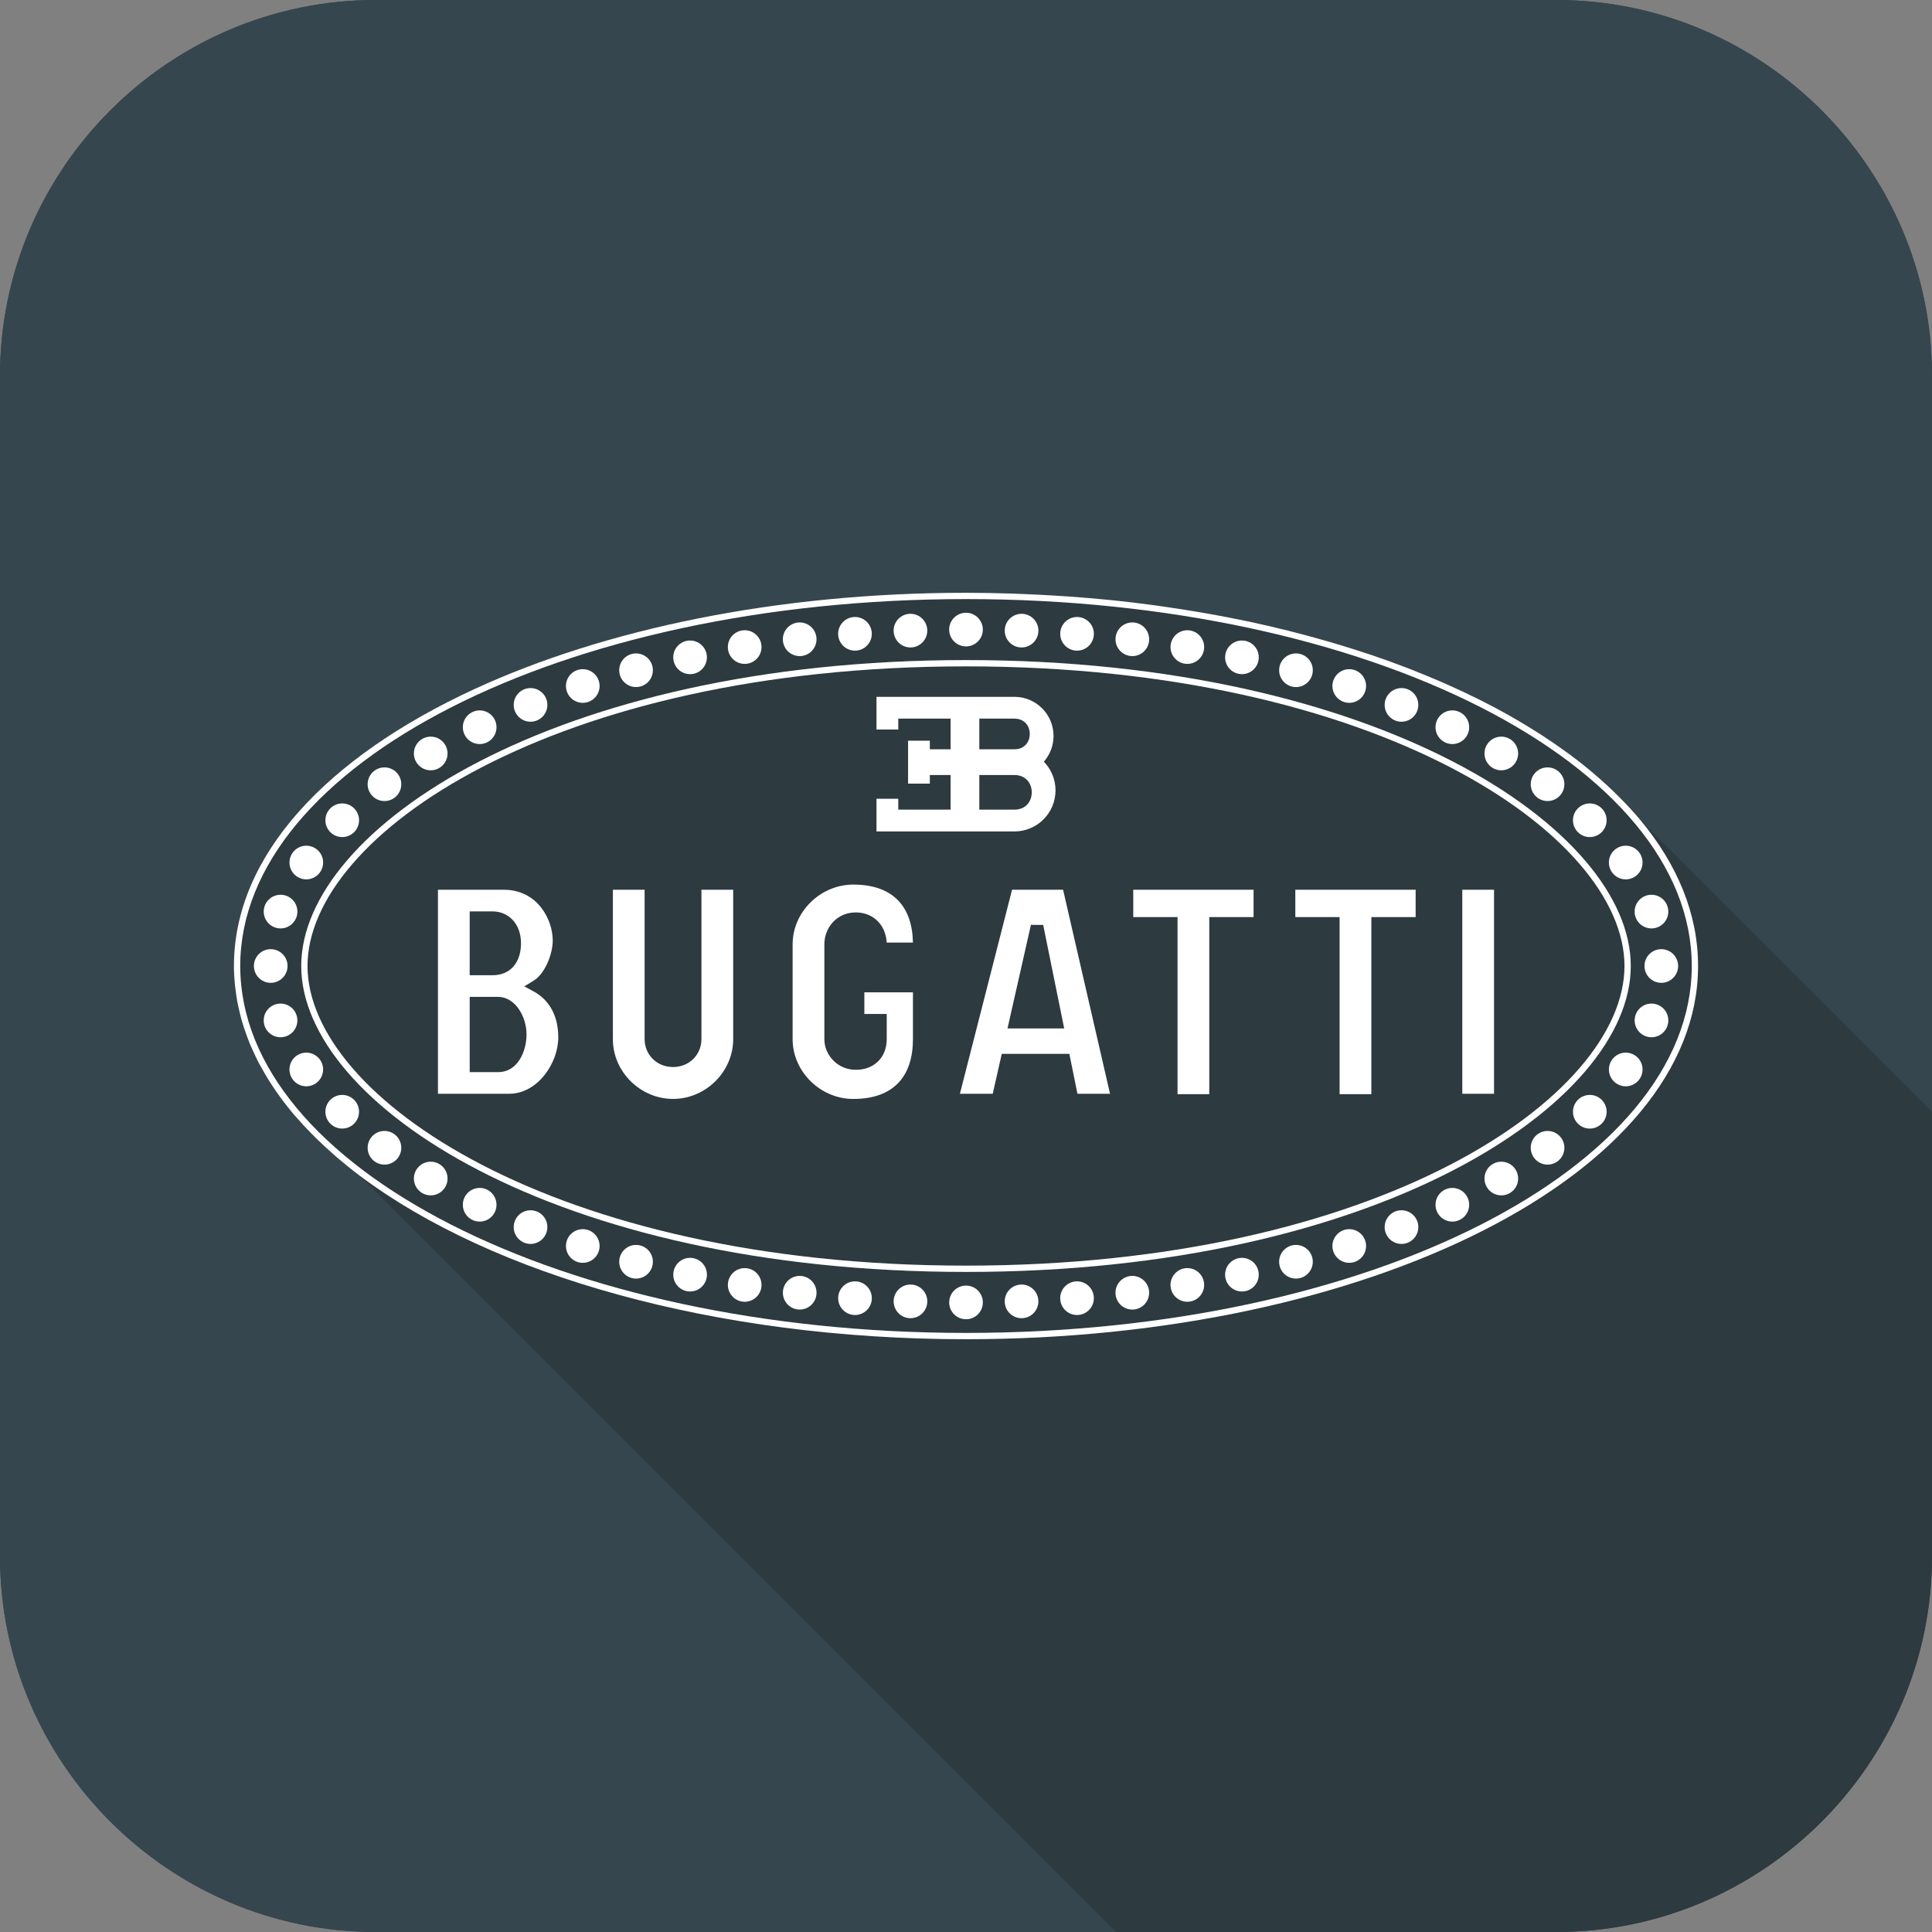 <?xml version="1.0" encoding="utf-8"?>
<!-- Generator: Adobe Illustrator 18.0.0, SVG Export Plug-In . SVG Version: 6.00 Build 0)  -->
<!DOCTYPE svg PUBLIC "-//W3C//DTD SVG 1.1//EN" "http://www.w3.org/Graphics/SVG/1.1/DTD/svg11.dtd">
<svg version="1.1" id="Warstwa_1" xmlns="http://www.w3.org/2000/svg" xmlns:xlink="http://www.w3.org/1999/xlink" x="0px" y="0px"
	 width="512px" height="512px" viewBox="0 0 512 512" enable-background="new 0 0 512 512" xml:space="preserve">
<rect x="0" y="0" width="512" height="512" fill="#808080" stroke="none"/>
<g>
	<path fill="#36464E" d="M412.444,0H289.439h-70.422H99.556C44.8,0,0,44.8,0,99.556v312.889C0,467.2,44.8,512,99.556,512h216.33
		h21.26h75.299C467.2,512,512,467.2,512,412.444V222.561v-1.61V99.556C512,44.8,467.2,0,412.444,0z"/>
	<g>
		<path fill="none" d="M83.836,301.706c-0.409-0.401-0.816-0.803-1.214-1.208C83.02,300.903,83.426,301.304,83.836,301.706z"/>
		<path fill="none" d="M428.336,210.465c0.383,0.377,0.766,0.754,1.14,1.133C429.101,211.219,428.719,210.842,428.336,210.465z"/>
		<path fill="none" d="M78.384,295.916c-0.169-0.196-0.353-0.388-0.52-0.585C78.032,295.528,78.215,295.72,78.384,295.916z"/>
		<path fill="none" d="M89.358,306.771c-0.392-0.334-0.761-0.676-1.145-1.013C88.597,306.095,88.966,306.437,89.358,306.771z"/>
		<path fill="#36464E" d="M412.444,0H99.555C44.8,0,0,44.8,0,99.555v312.889C0,467.2,44.8,512,99.555,512h195.388h0.845
			L95.437,311.649c-2.122-1.59-4.137-3.221-6.079-4.878c-0.392-0.334-0.76-0.676-1.145-1.013c-1.519-1.331-2.979-2.682-4.378-4.052
			c-0.409-0.401-0.816-0.803-1.214-1.208c-1.485-1.506-2.9-3.032-4.237-4.581c-0.169-0.196-0.353-0.388-0.52-0.585
			c-3.35-3.955-6.181-8.05-8.511-12.259c-0.297-0.537-0.615-1.069-0.896-1.61c-0.419-0.81-0.79-1.629-1.17-2.447
			c-0.321-0.69-0.645-1.379-0.938-2.075c-0.32-0.763-0.61-1.531-0.896-2.301c-0.289-0.777-0.565-1.558-0.819-2.342
			c-0.233-0.722-0.453-1.446-0.655-2.173c-0.243-0.87-0.453-1.744-0.652-2.622c-0.15-0.666-0.305-1.33-0.429-2
			c-0.189-1.017-0.327-2.041-0.456-3.067c-0.069-0.548-0.16-1.092-0.211-1.642c-0.148-1.589-0.237-3.186-0.237-4.795
			c0-29.236,24.588-55.322,63.664-73.354c34.479-15.91,80.238-25.55,130.339-25.55c3.985,0,7.932,0.08,11.859,0.201
			c1.157,0.035,2.303,0.087,3.454,0.133c2.886,0.115,5.753,0.26,8.603,0.438c1.149,0.072,2.299,0.139,3.442,0.222
			c3.566,0.256,7.107,0.551,10.609,0.904c0.261,0.026,0.527,0.044,0.787,0.071c3.79,0.39,7.529,0.849,11.236,1.349
			c0.983,0.133,1.951,0.281,2.928,0.421c2.8,0.402,5.574,0.834,8.321,1.298c1.016,0.172,2.031,0.341,3.04,0.521
			c3.229,0.576,6.424,1.188,9.573,1.847c0.337,0.071,0.683,0.132,1.019,0.204c3.546,0.754,7.029,1.568,10.465,2.424
			c0.72,0.179,1.425,0.371,2.14,0.555c2.731,0.702,5.424,1.435,8.079,2.2c0.82,0.236,1.638,0.472,2.45,0.715
			c2.951,0.879,5.857,1.792,8.706,2.748c0.284,0.095,0.577,0.183,0.86,0.279c3.24,1.099,6.404,2.249,9.503,3.443
			c0.415,0.16,0.815,0.328,1.227,0.489c2.624,1.028,5.191,2.09,7.707,3.184c0.605,0.263,1.207,0.527,1.805,0.794
			c2.618,1.167,5.179,2.365,7.67,3.601c0.217,0.108,0.443,0.211,0.66,0.319c2.826,1.416,5.566,2.876,8.219,4.379
			c0.153,0.087,0.297,0.177,0.449,0.264c2.389,1.363,4.693,2.765,6.932,4.195c0.432,0.276,0.86,0.553,1.286,0.832
			c2.152,1.405,4.237,2.837,6.241,4.302c0.194,0.142,0.397,0.279,0.589,0.422c4.582,3.388,8.737,6.936,12.476,10.616
			c0.384,0.377,0.766,0.754,1.14,1.133c1.858,1.889,3.643,3.801,5.266,5.758L512,294.615V99.555C512,44.8,467.2,0,412.444,0z"/>
		<path fill="#2D3A3F" d="M317.239,162.133c1.015,0.172,2.032,0.341,3.04,0.521C319.271,162.474,318.255,162.304,317.239,162.133z"
			/>
		<path fill="#2D3A3F" d="M362.711,173.345c0.284,0.095,0.577,0.183,0.86,0.279C363.289,173.529,362.995,173.441,362.711,173.345z"
			/>
		<path fill="#2D3A3F" d="M351.555,169.883c0.82,0.236,1.638,0.473,2.45,0.715C353.193,170.355,352.374,170.119,351.555,169.883z"/>
		<path fill="#2D3A3F" d="M341.336,167.128c0.72,0.179,1.425,0.372,2.14,0.555C342.761,167.499,342.056,167.307,341.336,167.128z"/>
		<path fill="#2D3A3F" d="M373.074,177.068c0.415,0.16,0.815,0.328,1.227,0.489C373.889,177.396,373.489,177.227,373.074,177.068z"
			/>
		<path fill="#2D3A3F" d="M400.361,189.834c0.153,0.086,0.297,0.177,0.449,0.264C400.659,190.011,400.514,189.921,400.361,189.834z"
			/>
		<path fill="#2D3A3F" d="M382.008,180.742c0.604,0.263,1.207,0.527,1.805,0.794C383.215,181.269,382.613,181.005,382.008,180.742z"
			/>
		<path fill="#2D3A3F" d="M407.743,194.293c0.432,0.276,0.86,0.554,1.286,0.832C408.603,194.846,408.176,194.569,407.743,194.293z"
			/>
		<path fill="#2D3A3F" d="M391.483,185.136c0.217,0.108,0.443,0.211,0.66,0.319C391.926,185.347,391.7,185.244,391.483,185.136z"/>
		<path fill="#2D3A3F" d="M415.271,199.427c0.194,0.142,0.397,0.279,0.589,0.422C415.668,199.707,415.464,199.569,415.271,199.427z"
			/>
		<path fill="#2D3A3F" d="M63.982,270.125c-0.242-0.87-0.454-1.744-0.652-2.622C63.528,268.381,63.739,269.255,63.982,270.125z"/>
		<path fill="#2D3A3F" d="M65.456,274.64c-0.289-0.778-0.566-1.558-0.819-2.342C64.891,273.082,65.166,273.862,65.456,274.64z"/>
		<path fill="#2D3A3F" d="M69.354,283.072c-0.297-0.537-0.616-1.069-0.896-1.61C68.739,282.003,69.057,282.535,69.354,283.072z"/>
		<path fill="#2D3A3F" d="M62.901,265.504c-0.188-1.017-0.328-2.041-0.456-3.067C62.573,263.463,62.712,264.487,62.901,265.504z"/>
		<path fill="#2D3A3F" d="M67.289,279.015c-0.32-0.69-0.646-1.379-0.938-2.075C66.644,277.637,66.968,278.326,67.289,279.015z"/>
		<path fill="#2D3A3F" d="M62.233,260.794c-0.147-1.589-0.237-3.186-0.237-4.795C61.996,257.609,62.085,259.206,62.233,260.794z"/>
		<path fill="#2D3A3F" d="M305.99,160.414c0.982,0.133,1.952,0.281,2.928,0.421C307.942,160.695,306.973,160.547,305.99,160.414z"/>
		<path fill="#2D3A3F" d="M279.916,157.868c1.149,0.072,2.3,0.14,3.442,0.222C282.215,158.007,281.065,157.94,279.916,157.868z"/>
		<path fill="#2D3A3F" d="M293.967,158.993c0.261,0.026,0.527,0.045,0.787,0.071C294.494,159.038,294.228,159.02,293.967,158.993z"
			/>
		<path fill="#2D3A3F" d="M267.859,157.297c1.156,0.035,2.303,0.087,3.454,0.133C270.162,157.384,269.015,157.332,267.859,157.297z"
			/>
		<path fill="#2D3A3F" d="M329.852,164.501c0.337,0.071,0.683,0.132,1.019,0.204C330.535,164.633,330.189,164.571,329.852,164.501z"
			/>
		<path fill="#2D3A3F" d="M139.539,274.153c0-4.906-3.112-9.972-7.533-9.972h-7.533v19.944h7.533
			C137.237,284.125,139.539,278.558,139.539,274.153z"/>
		<path fill="#2D3A3F" d="M138.072,249.987c0-5.386-3.512-8.461-7.532-8.461h-6.067v16.923h6.067
			C135.417,258.449,138.072,254.867,138.072,249.987z"/>
		<path fill="#2D3A3F" d="M255.999,335.408c109.308,0,174.507-44.72,174.507-79.408c0-34.688-65.199-79.407-174.507-79.407
			c-109.308,0-174.507,44.72-174.507,79.407C81.492,290.688,146.692,335.408,255.999,335.408z M387.525,235.793h8.407v54.065h-8.407
			V235.793z M343.276,235.793h31.881v7.243H363.42v46.929h-8.407v-46.929h-11.737V235.793z M300.327,235.793h31.881v7.243H320.47
			v46.929h-8.406v-46.929h-11.737V235.793z M294.165,289.857h-8.632l-2.144-10.573h-17.914l-2.389,10.573h-8.699l13.82-54.065h13.52
			L294.165,289.857z M232.278,211.684h5.769v2.884h13.874v-9.178h-5.508v2.273h-5.768v-2.273v-6.818v-2.273h5.768v2.273h5.508v-8.13
			h-13.874v2.885h-5.769l0.001-2.885v-5.77h36.556c5.721,0,10.359,4.638,10.359,10.359c0,2.615-0.968,5.003-2.567,6.827
			c1.913,1.961,3.091,4.641,3.091,7.597c0,6.011-4.873,10.883-10.884,10.883h-36.556l-0.001-5.77V211.684z M210.056,250.265
			c0-8.672,7.438-15.841,16.056-15.841c10.743,0,15.662,6.014,15.823,15.365h-6.947c-0.227-4.795-3.871-8.406-9.02-7.953
			c-4.44,0.39-7.504,4.122-7.504,8.429v25.125c0,3.934,3.108,7.686,7.504,8.073c5.199,0.456,9.031-2.926,9.031-8.078v-6.68h-5.932
			v-5.728l12.872,0.002v12.406c0,9.623-4.903,15.846-15.826,15.846c-8.617,0-16.056-7.174-16.056-15.846V250.265z M162.419,235.793
			h8.407l0.002,39.593c0,4.002,3.108,7.388,7.532,7.388c4.424,0,7.533-3.386,7.533-7.388v-39.593h8.408v39.593
			c0,8.686-7.336,15.84-15.941,15.84c-8.604,0-15.94-7.155-15.94-15.84V235.793z M116.065,235.794h17.408
			c9.005-0.001,13.006,7.928,13.006,13.439c0,3.616-2.07,8.834-5.069,10.66l-2.467,1.503l2.536,1.382
			c3.433,1.871,6.467,5.647,6.467,12.131c0,6.836-5.489,14.95-13.007,14.95h-18.875V235.794z"/>
		<path fill="#2D3A3F" d="M255.999,353.239c107.091,0,192.338-43.944,192.338-97.239c0-53.295-85.247-97.239-192.338-97.239
			S63.662,202.705,63.662,256C63.662,309.295,148.908,353.239,255.999,353.239z M93.843,297.776c-1.741,1.741-4.564,1.741-6.304,0
			c-1.741-1.74-1.741-4.563,0-6.304c1.74-1.741,4.563-1.741,6.304,0C95.584,293.213,95.584,296.036,93.843,297.776z
			 M105.492,306.793c-1.447,1.992-4.235,2.434-6.227,0.987c-1.991-1.447-2.433-4.235-0.985-6.226
			c1.447-1.992,4.234-2.434,6.226-0.987C106.498,302.013,106.939,304.802,105.492,306.793z M117.964,314.618
			c-1.269,2.111-4.007,2.793-6.118,1.525s-2.793-4.006-1.525-6.117c1.268-2.111,4.007-2.793,6.117-1.525
			C118.549,309.769,119.231,312.508,117.964,314.618z M131.124,321.23c-1.079,2.213-3.748,3.131-5.961,2.052
			c-2.213-1.079-3.131-3.747-2.052-5.96c1.079-2.214,3.748-3.132,5.961-2.053C131.284,316.348,132.203,319.016,131.124,321.23z
			 M136.435,323.596c0.882-2.298,3.461-3.446,5.76-2.563c2.298,0.882,3.446,3.46,2.565,5.759c-0.882,2.299-3.461,3.446-5.759,2.565
			C136.701,328.474,135.553,325.895,136.435,323.596z M158.683,331.578c-0.761,2.341-3.276,3.623-5.617,2.862
			c-2.342-0.761-3.623-3.276-2.863-5.617c0.761-2.341,3.276-3.622,5.618-2.862C158.162,326.722,159.444,329.237,158.683,331.578z
			 M172.867,335.532c-0.637,2.378-3.081,3.79-5.46,3.152c-2.378-0.637-3.789-3.081-3.152-5.46c0.637-2.378,3.081-3.789,5.46-3.152
			C172.093,330.71,173.504,333.154,172.867,335.532z M187.242,338.727c-0.512,2.408-2.878,3.945-5.287,3.433
			c-2.408-0.512-3.945-2.879-3.433-5.287c0.512-2.409,2.879-3.946,5.287-3.434C186.217,333.951,187.754,336.318,187.242,338.727z
			 M196.654,344.924c-2.431-0.385-4.09-2.669-3.705-5.1c0.385-2.431,2.669-4.091,5.1-3.706c2.431,0.385,4.09,2.669,3.706,5.1
			C201.369,343.65,199.086,345.309,196.654,344.924z M211.387,347.013c-2.443-0.3-4.181-2.525-3.881-4.968
			c0.301-2.444,2.525-4.181,4.969-3.881c2.443,0.3,4.181,2.524,3.881,4.968C216.055,345.575,213.831,347.313,211.387,347.013z
			 M226.272,348.478c-2.456-0.172-4.307-2.302-4.136-4.758c0.172-2.456,2.302-4.308,4.758-4.136
			c2.456,0.172,4.308,2.302,4.136,4.758C230.858,346.798,228.729,348.65,226.272,348.478z M241.129,349.332
			c-2.461-0.086-4.386-2.15-4.3-4.611c0.086-2.46,2.15-4.385,4.611-4.3c2.461,0.086,4.385,2.151,4.299,4.611
			C245.654,347.493,243.589,349.418,241.129,349.332z M256.006,349.614c-2.462,0-4.458-1.996-4.458-4.458s1.996-4.458,4.458-4.458
			c2.461,0,4.458,1.996,4.458,4.458S258.468,349.614,256.006,349.614z M270.877,349.332c-2.461,0.086-4.525-1.839-4.611-4.299
			c-0.086-2.46,1.839-4.525,4.3-4.611c2.461-0.086,4.525,1.84,4.61,4.3C275.262,347.182,273.337,349.246,270.877,349.332z
			 M285.733,348.478c-2.456,0.172-4.586-1.68-4.757-4.136c-0.172-2.456,1.679-4.586,4.135-4.758c2.457-0.172,4.587,1.68,4.758,4.136
			C290.041,346.176,288.189,348.306,285.733,348.478z M300.618,347.013c-2.443,0.301-4.667-1.437-4.968-3.881
			c-0.3-2.444,1.437-4.668,3.882-4.968c2.444-0.3,4.668,1.437,4.968,3.881C304.8,344.488,303.062,346.712,300.618,347.013z
			 M315.351,344.924c-2.431,0.385-4.715-1.274-5.1-3.706c-0.385-2.43,1.274-4.715,3.706-5.1c2.431-0.385,4.715,1.274,5.1,3.706
			C319.442,342.255,317.782,344.539,315.351,344.924z M330.05,342.16c-2.408,0.512-4.776-1.025-5.287-3.433
			c-0.512-2.409,1.026-4.776,3.434-5.288c2.408-0.512,4.776,1.025,5.287,3.434C333.995,339.282,332.459,341.648,330.05,342.16z
			 M344.597,338.685c-2.378,0.638-4.822-0.774-5.46-3.152c-0.637-2.378,0.774-4.823,3.152-5.46c2.378-0.637,4.823,0.774,5.46,3.152
			C348.387,335.603,346.976,338.047,344.597,338.685z M358.94,334.44c-2.342,0.761-4.856-0.521-5.617-2.862
			c-0.761-2.341,0.521-4.856,2.862-5.617c2.342-0.76,4.857,0.521,5.617,2.862C362.563,331.165,361.282,333.679,358.94,334.44z
			 M373.005,329.356c-2.298,0.882-4.876-0.266-5.759-2.565c-0.882-2.299,0.265-4.877,2.564-5.759
			c2.299-0.882,4.877,0.265,5.759,2.563C376.452,325.895,375.304,328.474,373.005,329.356z M386.842,323.282
			c-2.213,1.079-4.881,0.161-5.961-2.052c-1.079-2.214-0.16-4.881,2.053-5.961c2.213-1.079,4.882-0.161,5.96,2.053
			C389.974,319.534,389.055,322.203,386.842,323.282z M400.159,316.143c-2.11,1.268-4.849,0.586-6.117-1.525
			c-1.268-2.11-0.585-4.849,1.525-6.117c2.11-1.268,4.849-0.586,6.117,1.525C402.952,312.137,402.269,314.875,400.159,316.143z
			 M412.74,307.78c-1.992,1.447-4.779,1.005-6.227-0.987c-1.447-1.991-1.005-4.779,0.986-6.227c1.992-1.447,4.78-1.005,6.227,0.987
			C415.173,303.545,414.732,306.333,412.74,307.78z M424.467,297.776c-1.741,1.741-4.563,1.741-6.304,0
			c-1.741-1.74-1.741-4.563,0-6.304c1.741-1.741,4.563-1.741,6.304,0C426.208,293.213,426.208,296.036,424.467,297.776z
			 M434.488,285.977c-1.412,2.016-4.192,2.507-6.209,1.095c-2.017-1.413-2.507-4.192-1.095-6.208
			c1.412-2.018,4.192-2.507,6.208-1.095C435.41,281.18,435.9,283.96,434.488,285.977z M441.876,271.871
			c-0.802,2.328-3.339,3.565-5.666,2.764c-2.328-0.802-3.565-3.339-2.764-5.667c0.802-2.328,3.339-3.565,5.667-2.763
			C441.44,267.007,442.677,269.543,441.876,271.871z M444.716,256.155c-0.085,2.461-2.15,4.386-4.61,4.3
			c-2.46-0.086-4.385-2.15-4.299-4.611c0.086-2.46,2.15-4.384,4.611-4.299C442.877,251.631,444.802,253.695,444.716,256.155z
			 M441.869,240.13c0.802,2.327-0.435,4.864-2.764,5.666c-2.327,0.802-4.865-0.436-5.666-2.763
			c-0.802-2.328,0.436-4.865,2.764-5.667C438.531,236.564,441.068,237.802,441.869,240.13z M428.275,224.929
			c2.017-1.412,4.796-0.922,6.208,1.095c1.412,2.017,0.923,4.796-1.095,6.209c-2.016,1.412-4.796,0.922-6.209-1.095
			C425.768,229.121,426.258,226.341,428.275,224.929z M418.159,214.224c1.74-1.741,4.564-1.741,6.304,0
			c1.741,1.74,1.741,4.563,0,6.304c-1.74,1.741-4.564,1.741-6.304,0C416.418,218.787,416.418,215.964,418.159,214.224z
			 M406.511,205.207c1.448-1.992,4.235-2.434,6.227-0.986c1.991,1.447,2.433,4.235,0.986,6.226
			c-1.447,1.992-4.234,2.434-6.226,0.987C405.506,209.986,405.065,207.198,406.511,205.207z M394.041,197.381
			c1.269-2.11,4.007-2.793,6.117-1.525c2.11,1.268,2.793,4.006,1.525,6.117c-1.269,2.11-4.007,2.793-6.117,1.525
			C393.456,202.231,392.773,199.492,394.041,197.381z M380.881,190.77c1.079-2.213,3.748-3.132,5.961-2.053
			c2.213,1.079,3.131,3.748,2.052,5.961c-1.079,2.212-3.747,3.131-5.96,2.052C380.72,195.652,379.802,192.982,380.881,190.77z
			 M367.247,185.208c0.882-2.299,3.461-3.446,5.759-2.564c2.299,0.882,3.447,3.461,2.565,5.759
			c-0.882,2.299-3.461,3.447-5.759,2.565C367.513,190.085,366.365,187.507,367.247,185.208z M353.325,180.421
			c0.76-2.341,3.276-3.623,5.617-2.862c2.342,0.761,3.624,3.276,2.863,5.617c-0.761,2.341-3.276,3.623-5.618,2.862
			C353.845,185.277,352.563,182.763,353.325,180.421z M339.14,176.467c0.638-2.378,3.081-3.789,5.46-3.152
			c2.378,0.637,3.79,3.082,3.152,5.46c-0.637,2.378-3.081,3.789-5.46,3.152C339.915,181.289,338.503,178.845,339.14,176.467z
			 M324.766,173.273c0.512-2.408,2.879-3.946,5.288-3.434c2.408,0.512,3.945,2.879,3.433,5.287
			c-0.512,2.407-2.879,3.945-5.287,3.433C325.792,178.048,324.254,175.681,324.766,173.273z M315.354,167.076
			c2.432,0.385,4.091,2.668,3.706,5.1c-0.385,2.432-2.669,4.091-5.1,3.705c-2.432-0.385-4.091-2.669-3.705-5.1
			C310.639,168.35,312.923,166.691,315.354,167.076z M300.623,164.987c2.443,0.3,4.181,2.524,3.88,4.968
			c-0.3,2.444-2.524,4.181-4.968,3.881c-2.444-0.3-4.181-2.525-3.882-4.969C295.955,166.425,298.179,164.687,300.623,164.987z
			 M285.738,163.522c2.456,0.172,4.308,2.302,4.135,4.758c-0.172,2.456-2.302,4.307-4.758,4.136
			c-2.456-0.172-4.307-2.302-4.136-4.758C281.152,165.202,283.282,163.35,285.738,163.522z M270.883,162.668
			c2.461,0.086,4.385,2.15,4.299,4.611c-0.086,2.46-2.15,4.386-4.61,4.299c-2.461-0.086-4.385-2.15-4.299-4.61
			C266.358,164.507,268.423,162.582,270.883,162.668z M255.999,162.386c2.462,0,4.458,1.996,4.458,4.458
			c0,2.461-1.996,4.458-4.458,4.458c-2.462,0-4.458-1.996-4.458-4.458C251.542,164.382,253.537,162.386,255.999,162.386z
			 M241.122,162.668c2.461-0.085,4.525,1.839,4.611,4.3c0.086,2.46-1.839,4.525-4.3,4.61c-2.46,0.086-4.525-1.839-4.61-4.299
			C236.737,164.818,238.662,162.754,241.122,162.668z M226.267,163.522c2.456-0.172,4.586,1.68,4.758,4.136
			c0.172,2.456-1.68,4.586-4.135,4.758c-2.456,0.171-4.587-1.68-4.758-4.136C221.959,165.824,223.811,163.694,226.267,163.522z
			 M211.383,164.987c2.444-0.301,4.668,1.437,4.968,3.88c0.3,2.444-1.437,4.668-3.881,4.969c-2.443,0.3-4.668-1.438-4.968-3.881
			C207.201,167.511,208.938,165.287,211.383,164.987z M196.651,167.076c2.432-0.385,4.715,1.274,5.1,3.705
			c0.385,2.432-1.274,4.716-3.705,5.1c-2.432,0.385-4.716-1.274-5.1-3.705C192.56,169.744,194.22,167.461,196.651,167.076z
			 M181.952,169.839c2.408-0.512,4.776,1.025,5.287,3.434c0.512,2.408-1.026,4.775-3.434,5.287
			c-2.408,0.512-4.775-1.026-5.287-3.433C178.007,172.718,179.543,170.351,181.952,169.839z M167.405,173.315
			c2.378-0.637,4.823,0.774,5.46,3.152c0.637,2.378-0.774,4.822-3.152,5.46c-2.378,0.637-4.823-0.774-5.46-3.152
			C163.616,176.397,165.027,173.952,167.405,173.315z M153.064,177.559c2.341-0.761,4.856,0.521,5.618,2.862
			c0.76,2.342-0.522,4.856-2.863,5.617c-2.341,0.761-4.856-0.521-5.617-2.862C149.441,180.835,150.722,178.32,153.064,177.559z
			 M138.999,182.644c2.299-0.882,4.878,0.265,5.759,2.564c0.882,2.299-0.265,4.877-2.564,5.759c-2.299,0.882-4.877-0.266-5.76-2.565
			C135.553,186.105,136.701,183.526,138.999,182.644z M125.164,188.718c2.212-1.079,4.881-0.16,5.96,2.053
			c1.08,2.212,0.16,4.881-2.052,5.96c-2.213,1.079-4.882,0.16-5.961-2.052C122.031,192.466,122.951,189.797,125.164,188.718z
			 M111.848,195.857c2.11-1.269,4.849-0.586,6.117,1.525c1.269,2.111,0.585,4.849-1.525,6.117s-4.849,0.585-6.117-1.525
			C109.055,199.863,109.737,197.125,111.848,195.857z M99.267,204.22c1.992-1.447,4.779-1.006,6.226,0.986
			c1.448,1.991,1.006,4.779-0.986,6.227c-1.991,1.447-4.779,1.005-6.227-0.987C96.834,208.455,97.275,205.667,99.267,204.22z
			 M255.999,174.928c109.128,0,176.172,44.661,176.172,81.072c0,36.411-67.044,81.073-176.172,81.073S79.828,292.411,79.828,256
			C79.828,219.589,146.871,174.928,255.999,174.928z M87.542,214.224c1.741-1.741,4.563-1.741,6.304,0
			c1.741,1.74,1.741,4.563,0,6.304c-1.741,1.741-4.563,1.741-6.304,0C85.801,218.787,85.801,215.964,87.542,214.224z
			 M77.522,226.024c1.412-2.017,4.192-2.507,6.209-1.095c2.017,1.412,2.506,4.192,1.095,6.209c-1.413,2.017-4.192,2.507-6.209,1.095
			C76.6,230.82,76.11,228.04,77.522,226.024z M70.135,240.13c0.802-2.328,3.338-3.565,5.667-2.764
			c2.327,0.802,3.565,3.339,2.763,5.667c-0.801,2.327-3.338,3.565-5.666,2.763C70.571,244.994,69.334,242.457,70.135,240.13z
			 M67.289,256.155c-0.086-2.46,1.839-4.524,4.299-4.61c2.461-0.085,4.525,1.839,4.61,4.299c0.086,2.461-1.839,4.526-4.299,4.611
			C69.44,260.541,67.375,258.616,67.289,256.155z M70.13,271.871c-0.802-2.328,0.435-4.864,2.764-5.666
			c2.328-0.802,4.864,0.435,5.666,2.764c0.801,2.327-0.435,4.864-2.764,5.666C73.468,275.436,70.931,274.199,70.13,271.871z
			 M77.518,285.977c-1.412-2.017-0.922-4.797,1.095-6.209c2.017-1.412,4.796-0.923,6.209,1.095c1.412,2.016,0.922,4.796-1.095,6.208
			C81.709,288.484,78.93,287.993,77.518,285.977z"/>
		<path fill="#2D3A3F" d="M272.9,194.507c0-2.245-1.537-4.065-4.065-4.065h-9.31v8.13h9.31
			C271.363,198.572,272.9,196.751,272.9,194.507z"/>
		<path fill="#2D3A3F" d="M273.425,209.979c0-2.534-1.718-4.589-4.589-4.589h-9.31v9.178h9.31
			C271.707,214.568,273.425,212.514,273.425,209.979z"/>
		<polygon fill="#2D3A3F" points="282.022,272.546 276.46,245.125 273.205,245.089 266.998,272.546 		"/>
		<path fill="#2D3A3F" d="M450.003,256c0,55.033-87.121,98.904-194.003,98.904c-66.655,0-125.616-17.064-160.563-43.255L295.788,512
			h116.656C467.2,512,512,467.2,512,412.445V295.029v-0.414l-77.258-77.258C444.565,229.201,450.003,242.252,450.003,256z"/>
		<path fill="#FFFFFF" d="M450.003,256c0-13.748-5.438-26.798-15.261-38.643c-1.623-1.957-3.408-3.869-5.266-5.758
			c-0.374-0.38-0.757-0.757-1.14-1.133c-3.738-3.68-7.894-7.229-12.476-10.616c-0.192-0.142-0.396-0.28-0.589-0.422
			c-2.004-1.465-4.089-2.897-6.241-4.302c-0.426-0.278-0.854-0.556-1.286-0.832c-2.24-1.43-4.543-2.832-6.932-4.195
			c-0.152-0.087-0.297-0.177-0.449-0.264c-2.653-1.503-5.393-2.963-8.219-4.379c-0.216-0.109-0.442-0.212-0.66-0.319
			c-2.491-1.236-5.052-2.434-7.67-3.601c-0.598-0.267-1.2-0.531-1.805-0.794c-2.516-1.094-5.082-2.156-7.707-3.184
			c-0.412-0.161-0.813-0.33-1.227-0.489c-3.099-1.194-6.263-2.344-9.503-3.443c-0.283-0.096-0.577-0.184-0.86-0.279
			c-2.849-0.955-5.755-1.868-8.706-2.748c-0.812-0.242-1.63-0.478-2.45-0.715c-2.655-0.765-5.348-1.498-8.079-2.2
			c-0.715-0.184-1.42-0.376-2.14-0.555c-3.436-0.856-6.919-1.67-10.465-2.424c-0.336-0.072-0.682-0.133-1.019-0.204
			c-3.149-0.659-6.343-1.272-9.573-1.847c-1.008-0.18-2.025-0.35-3.04-0.521c-2.747-0.464-5.521-0.895-8.321-1.298
			c-0.976-0.14-1.946-0.288-2.928-0.421c-3.707-0.5-7.446-0.959-11.236-1.349c-0.26-0.026-0.526-0.045-0.787-0.071
			c-3.502-0.353-7.042-0.648-10.609-0.904c-1.143-0.082-2.294-0.15-3.442-0.222c-2.85-0.178-5.717-0.324-8.603-0.438
			c-1.151-0.046-2.298-0.097-3.454-0.133c-3.927-0.12-7.874-0.201-11.859-0.201c-50.101,0-95.86,9.639-130.339,25.55
			C86.584,200.678,61.996,226.763,61.996,256c0,1.609,0.09,3.206,0.237,4.795c0.051,0.551,0.143,1.095,0.211,1.642
			c0.128,1.026,0.268,2.05,0.456,3.067c0.124,0.67,0.28,1.334,0.429,2c0.198,0.877,0.41,1.752,0.652,2.622
			c0.202,0.727,0.423,1.451,0.655,2.173c0.253,0.784,0.53,1.564,0.819,2.342c0.286,0.77,0.576,1.538,0.896,2.301
			c0.292,0.696,0.618,1.384,0.938,2.075c0.38,0.818,0.75,1.637,1.17,2.447c0.28,0.541,0.599,1.073,0.896,1.61
			c2.33,4.209,5.16,8.305,8.511,12.259c0.167,0.197,0.35,0.389,0.52,0.585c1.337,1.55,2.752,3.076,4.237,4.581
			c0.399,0.404,0.805,0.806,1.214,1.208c1.399,1.371,2.859,2.721,4.378,4.052c0.384,0.337,0.753,0.679,1.145,1.013
			c1.942,1.656,3.957,3.287,6.079,4.878c34.947,26.191,93.908,43.255,160.563,43.255C362.882,354.904,450.003,311.033,450.003,256z
			 M255.999,158.761c107.091,0,192.338,43.944,192.338,97.239c0,53.295-85.247,97.239-192.338,97.239S63.662,309.295,63.662,256
			C63.662,202.705,148.908,158.761,255.999,158.761z"/>
		<path fill="#FFFFFF" d="M255.999,337.072c109.128,0,176.172-44.661,176.172-81.073c0-36.41-67.044-81.072-176.172-81.072
			S79.828,219.589,79.828,256C79.828,292.411,146.871,337.072,255.999,337.072z M255.999,176.592
			c109.308,0,174.507,44.72,174.507,79.407c0,34.688-65.199,79.408-174.507,79.408c-109.308,0-174.507-44.72-174.507-79.408
			C81.492,221.312,146.692,176.592,255.999,176.592z"/>
		<circle fill="#FFFFFF" cx="255.999" cy="166.844" r="4.458"/>
		<circle fill="#FFFFFF" cx="241.278" cy="167.123" r="4.458"/>
		<circle fill="#FFFFFF" cx="226.578" cy="167.969" r="4.458"/>
		<circle fill="#FFFFFF" cx="211.926" cy="169.412" r="4.458"/>
		<circle fill="#FFFFFF" cx="197.348" cy="171.479" r="4.458"/>
		<circle fill="#FFFFFF" cx="182.878" cy="174.2" r="4.458"/>
		<circle fill="#FFFFFF" cx="168.559" cy="177.621" r="4.458"/>
		<circle fill="#FFFFFF" cx="154.441" cy="181.799" r="4.458"/>
		<circle fill="#FFFFFF" cx="140.596" cy="186.806" r="4.458"/>
		<circle fill="#FFFFFF" cx="127.118" cy="192.724" r="4.458"/>
		<circle fill="#FFFFFF" cx="114.143" cy="199.678" r="4.458"/>
		<circle fill="#FFFFFF" cx="101.887" cy="207.827" r="4.458"/>
		<circle fill="#FFFFFF" cx="90.694" cy="217.376" r="4.458"/>
		<circle fill="#FFFFFF" cx="81.174" cy="228.581" r="4.458"/>
		<circle fill="#FFFFFF" cx="74.351" cy="241.58" r="4.458"/>
		<circle fill="#FFFFFF" cx="256.006" cy="345.156" r="4.458"/>
		<circle fill="#FFFFFF" cx="241.284" cy="344.876" r="4.458"/>
		<circle fill="#FFFFFF" cx="226.583" cy="344.031" r="4.458"/>
		<circle fill="#FFFFFF" cx="211.93" cy="342.588" r="4.458"/>
		<circle fill="#FFFFFF" cx="197.352" cy="340.521" r="4.458"/>
		<circle fill="#FFFFFF" cx="182.881" cy="337.8" r="4.458"/>
		<circle fill="#FFFFFF" cx="168.561" cy="334.379" r="4.458"/>
		<circle fill="#FFFFFF" cx="154.443" cy="330.201" r="4.458"/>
		<circle fill="#FFFFFF" cx="140.597" cy="325.194" r="4.458"/>
		<circle fill="#FFFFFF" cx="127.117" cy="319.275" r="4.458"/>
		<circle fill="#FFFFFF" cx="114.142" cy="312.322" r="4.458"/>
		<circle fill="#FFFFFF" cx="101.885" cy="304.173" r="4.457"/>
		<circle fill="#FFFFFF" cx="90.691" cy="294.624" r="4.457"/>
		<circle fill="#FFFFFF" cx="81.169" cy="283.42" r="4.458"/>
		<circle fill="#FFFFFF" cx="74.345" cy="270.42" r="4.458"/>
		<circle fill="#FFFFFF" cx="71.744" cy="255.999" r="4.458"/>
		<circle fill="#FFFFFF" cx="440.261" cy="255.999" r="4.458"/>
		<circle fill="#FFFFFF" cx="437.661" cy="270.42" r="4.458"/>
		<circle fill="#FFFFFF" cx="430.836" cy="283.42" r="4.458"/>
		<circle fill="#FFFFFF" cx="421.315" cy="294.624" r="4.458"/>
		<circle fill="#FFFFFF" cx="410.12" cy="304.173" r="4.458"/>
		<circle fill="#FFFFFF" cx="397.863" cy="312.322" r="4.458"/>
		<circle fill="#FFFFFF" cx="384.888" cy="319.275" r="4.458"/>
		<circle fill="#FFFFFF" cx="371.408" cy="325.194" r="4.458"/>
		<circle fill="#FFFFFF" cx="357.562" cy="330.201" r="4.458"/>
		<circle fill="#FFFFFF" cx="343.444" cy="334.379" r="4.458"/>
		<circle fill="#FFFFFF" cx="329.124" cy="337.8" r="4.458"/>
		<circle fill="#FFFFFF" cx="314.653" cy="340.521" r="4.458"/>
		<circle fill="#FFFFFF" cx="300.075" cy="342.588" r="4.458"/>
		<circle fill="#FFFFFF" cx="285.422" cy="344.031" r="4.458"/>
		<circle fill="#FFFFFF" cx="270.721" cy="344.876" r="4.458"/>
		<circle fill="#FFFFFF" cx="270.727" cy="167.123" r="4.458"/>
		<circle fill="#FFFFFF" cx="285.427" cy="167.969" r="4.458"/>
		<circle fill="#FFFFFF" cx="300.08" cy="169.412" r="4.458"/>
		<circle fill="#FFFFFF" cx="314.657" cy="171.479" r="4.458"/>
		<circle fill="#FFFFFF" cx="329.127" cy="174.2" r="4.458"/>
		<circle fill="#FFFFFF" cx="343.446" cy="177.621" r="4.458"/>
		<circle fill="#FFFFFF" cx="357.564" cy="181.799" r="4.458"/>
		<circle fill="#FFFFFF" cx="371.409" cy="186.806" r="4.458"/>
		<circle fill="#FFFFFF" cx="384.888" cy="192.724" r="4.458"/>
		<circle fill="#FFFFFF" cx="397.862" cy="199.678" r="4.458"/>
		<circle fill="#FFFFFF" cx="410.118" cy="207.827" r="4.457"/>
		<circle fill="#FFFFFF" cx="421.311" cy="217.376" r="4.458"/>
		<circle fill="#FFFFFF" cx="430.832" cy="228.581" r="4.458"/>
		<circle fill="#FFFFFF" cx="437.655" cy="241.581" r="4.458"/>
		<path fill="#FFFFFF" d="M268.835,220.338c6.011,0,10.884-4.873,10.884-10.883c0-2.956-1.179-5.637-3.091-7.597
			c1.598-1.823,2.567-4.211,2.567-6.827c0-5.721-4.637-10.359-10.359-10.359h-36.556v5.77l-0.001,2.885h5.769v-2.885h13.874v8.13
			h-5.508v-2.273h-5.768v2.273v6.818v2.273h5.768v-2.273h5.508v9.178h-13.874v-2.884h-5.769v2.884l0.001,5.77H268.835z
			 M259.526,190.442h9.31c2.527,0,4.065,1.82,4.065,4.065c0,2.244-1.537,4.065-4.065,4.065h-9.31V190.442z M259.526,205.39h9.31
			c2.871,0,4.589,2.055,4.589,4.589c0,2.535-1.718,4.589-4.589,4.589h-9.31V205.39z"/>
		<path fill="#FFFFFF" d="M226.112,291.232c10.923,0,15.826-6.224,15.826-15.846V262.98l-12.872-0.002v5.728h5.932v6.68
			c0,5.152-3.832,8.534-9.031,8.078c-4.396-0.387-7.504-4.138-7.504-8.073v-25.125c0-4.308,3.063-8.039,7.504-8.429
			c5.15-0.453,8.793,3.159,9.02,7.953h6.947c-0.161-9.351-5.079-15.365-15.823-15.365c-8.618,0-16.056,7.169-16.056,15.841v25.12
			C210.056,284.057,217.494,291.232,226.112,291.232z"/>
		<path fill="#FFFFFF" d="M178.36,291.226c8.605,0,15.941-7.155,15.941-15.84v-39.593h-8.408v39.593c0,4.003-3.11,7.388-7.533,7.388
			c-4.424,0-7.532-3.386-7.532-7.388l-0.002-39.593h-8.407v39.593C162.419,284.071,169.755,291.226,178.36,291.226z"/>
		<path fill="#FFFFFF" d="M254.387,289.857h8.699l2.389-10.573h17.914l2.144,10.573h8.632l-12.438-54.065h-13.52L254.387,289.857z
			 M276.46,245.125l5.562,27.421h-15.024l6.207-27.457L276.46,245.125z"/>
		<path fill="#FFFFFF" d="M147.947,274.908c0-6.483-3.034-10.26-6.467-12.131l-2.536-1.382l2.467-1.503
			c2.999-1.826,5.069-7.044,5.069-10.66c0-5.511-4.001-13.44-13.006-13.439h-17.408v54.064h18.875
			C142.458,289.857,147.947,281.744,147.947,274.908z M124.472,241.526h6.067c4.021,0,7.532,3.075,7.532,8.461
			c0,4.88-2.655,8.462-7.532,8.462h-6.067V241.526z M124.472,284.125v-19.944h7.533c4.421,0,7.533,5.067,7.533,9.972
			c0,4.405-2.302,9.972-7.533,9.972H124.472z"/>
		<rect x="387.525" y="235.793" fill="#FFFFFF" width="8.407" height="54.065"/>
		<polygon fill="#FFFFFF" points="355.013,289.965 363.42,289.965 363.42,243.036 375.158,243.036 375.158,235.793 343.276,235.793 
			343.276,243.036 355.013,243.036 		"/>
		<polygon fill="#FFFFFF" points="312.064,289.965 320.47,289.965 320.47,243.036 332.208,243.036 332.208,235.793 300.327,235.793 
			300.327,243.036 312.064,243.036 		"/>
	</g>
</g>
</svg>
